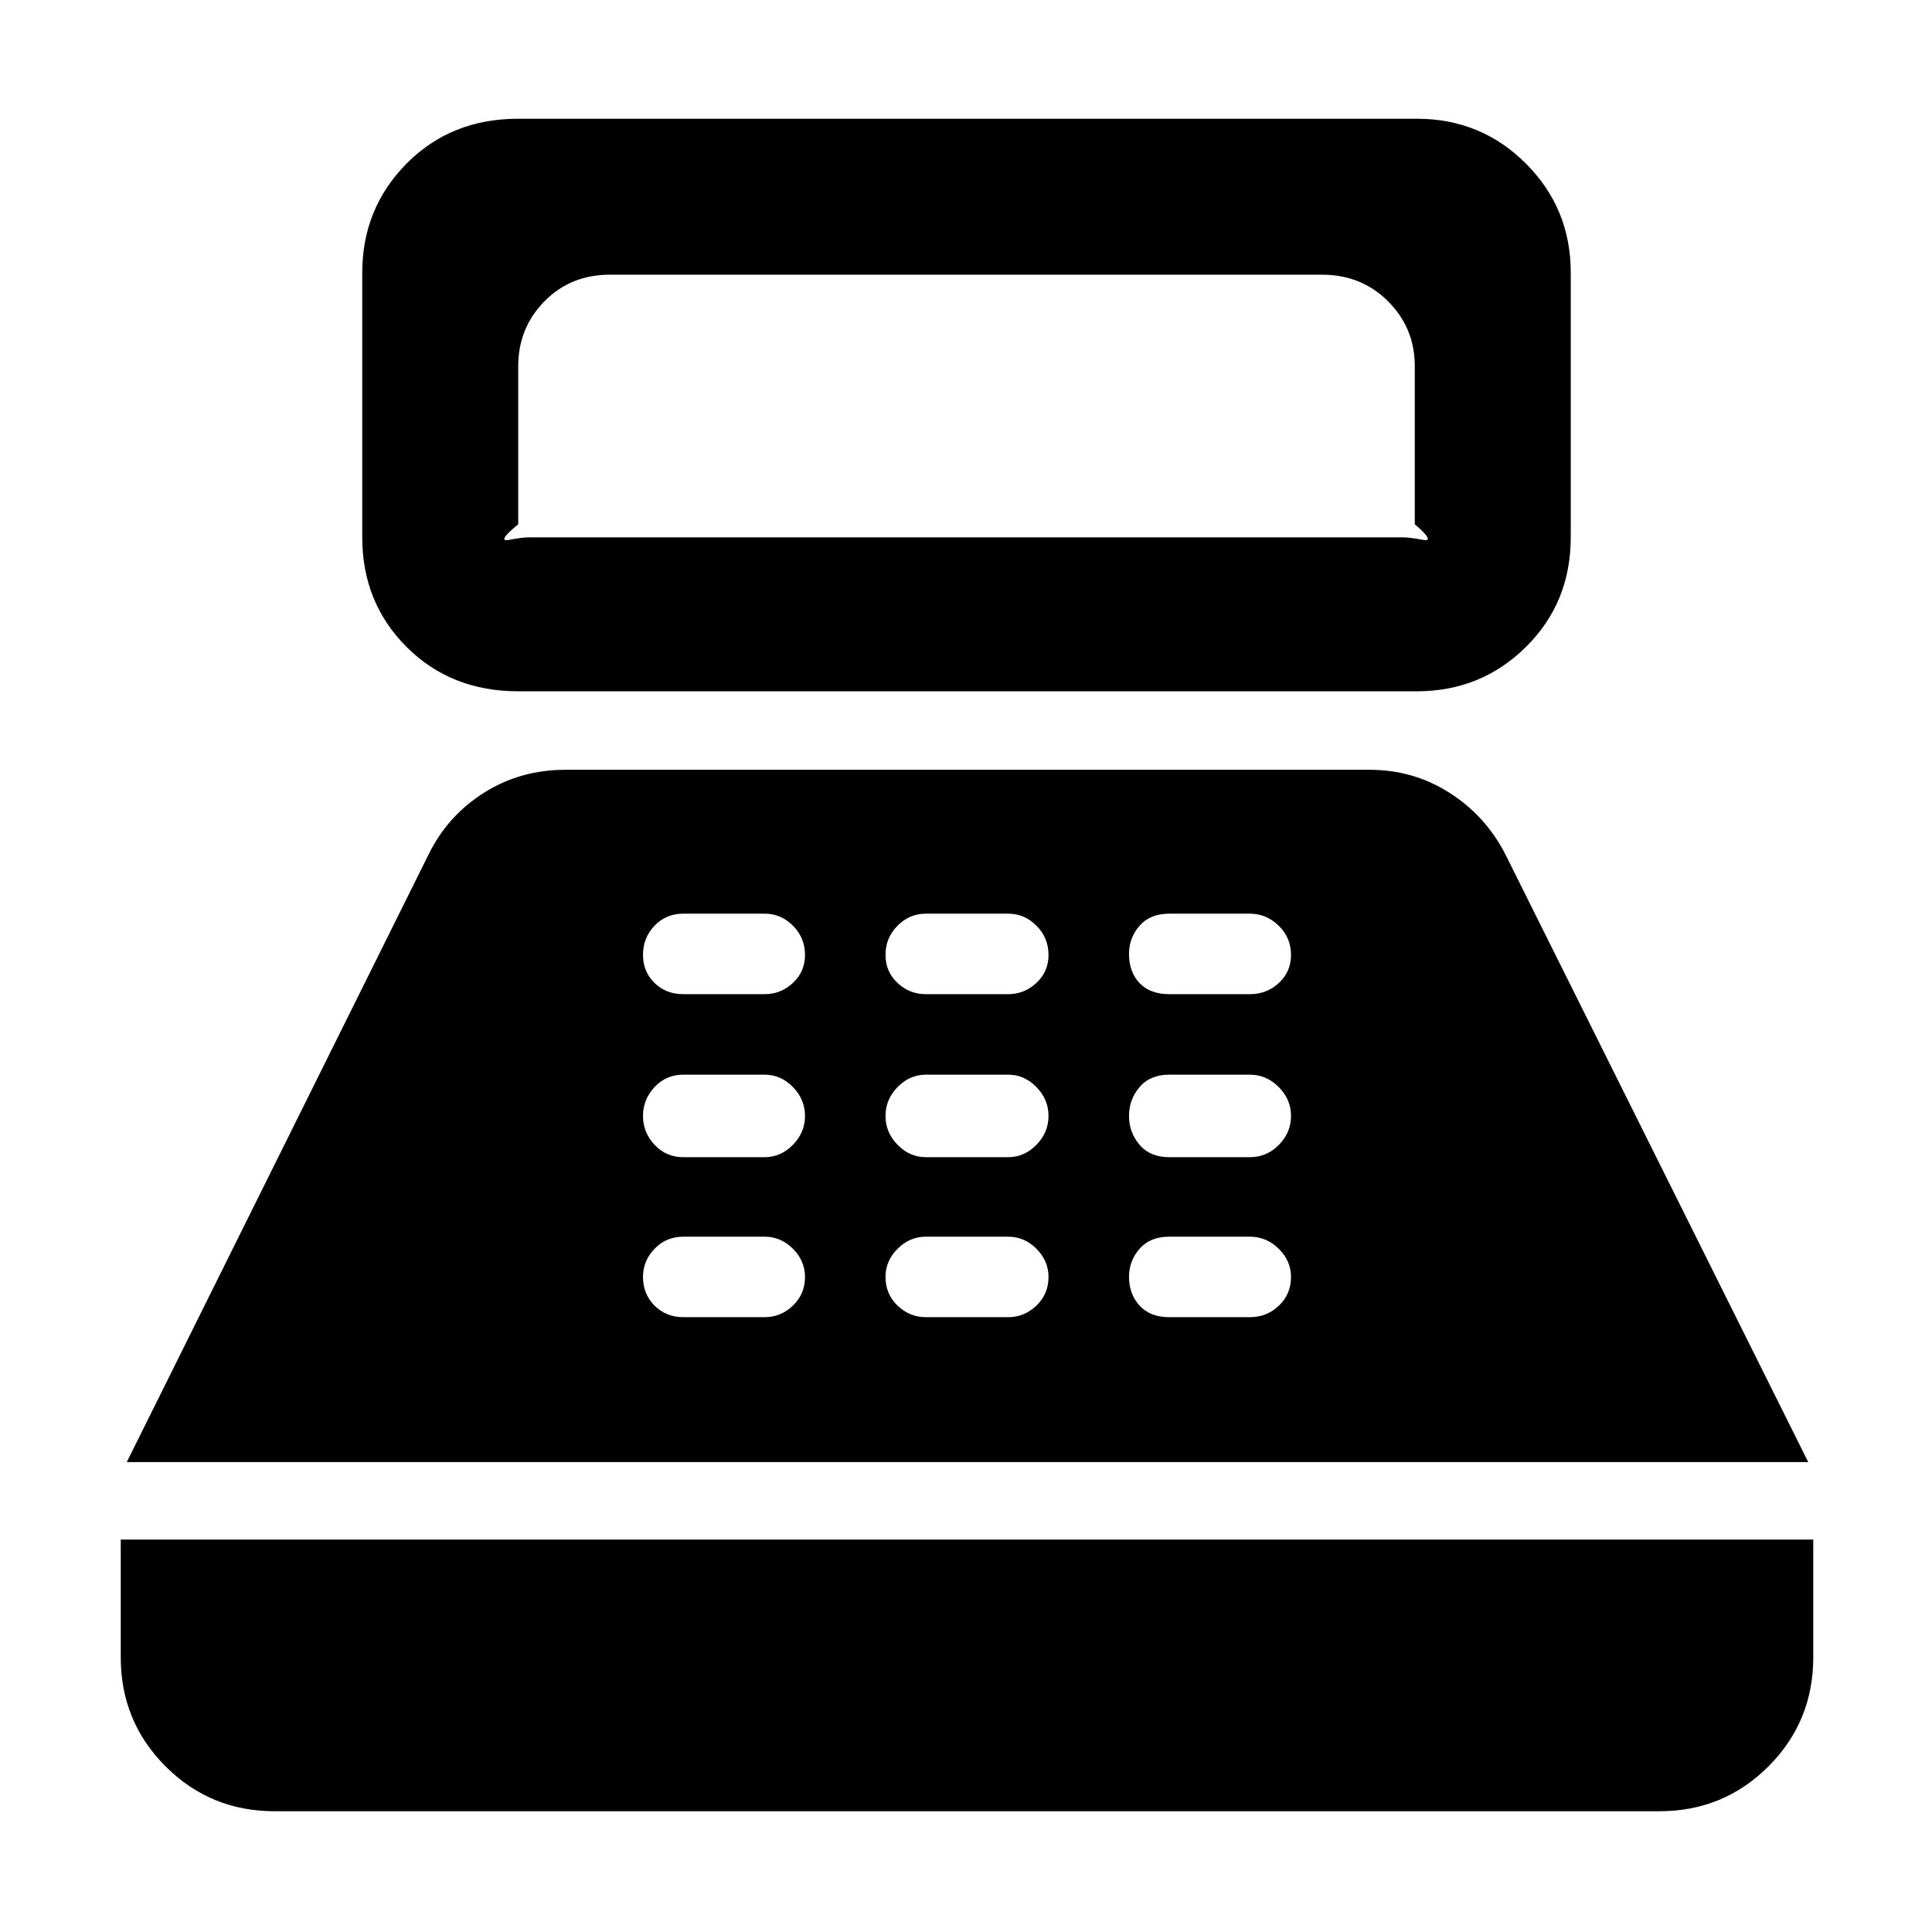 <svg xmlns="http://www.w3.org/2000/svg" height="48" viewBox="0 -960 960 960" width="48"><path d="M257.5-616.5q-33.44 0-55.47-22.03T180-693v-131.5q0-31.94 22.03-54.22Q224.06-901 257.5-901H704q31.94 0 54.22 22.28 22.28 22.28 22.28 54.22V-693q0 32.44-22.28 54.47T704-616.5H257.5ZM263-693h434q3.5 0 10 1.25t-4-7.75V-778q0-19-13.25-32.25T657-823.5H303q-19.5 0-32.5 13.25t-13 32.25v78.5q-11 9-4.5 7.75t10-1.25ZM136.5-60q-31.94 0-54.22-22.28Q60-104.56 60-136.5V-195h841v58.5q0 31.94-22.28 54.22Q856.44-60 824.5-60h-688ZM63-233.5l150-302q9.38-19.13 27.45-30.56Q258.51-577.5 281-577.5h399.5q21.83 0 39.76 11.44 17.92 11.43 27.74 30.56l150.5 302H63Zm276.57-72h40.36q8.07 0 14.07-5.75t6-14.25q0-8-6-14t-14.07-6h-40.36q-8.57 0-14.32 6t-5.75 14q0 8.5 5.75 14.25t14.32 5.75Zm0-79.5h40.36q8.07 0 14.07-6.15t6-14.35q0-8.2-6-14.35T379.93-426h-40.36q-8.57 0-14.32 6.15t-5.75 14.35q0 8.2 5.75 14.35t14.32 6.15Zm-.07-81h40.42q8.08 0 14.08-5.6t6-13.9q0-8.5-5.96-14.5t-14.06-6h-40.46q-8.6 0-14.31 6-5.71 6-5.71 14.5 0 8.3 5.71 13.9 5.7 5.6 14.29 5.6Zm120.57 160.5h40.86q8.07 0 14.07-5.75t6-14.25q0-8-6-14t-14.07-6h-40.86q-8.07 0-14.07 6t-6 14q0 8.5 6 14.25t14.07 5.75Zm0-79.5h40.86q8.07 0 14.07-6.15t6-14.35q0-8.2-6-14.35T500.93-426h-40.86q-8.07 0-14.07 6.15t-6 14.35q0 8.2 6 14.35t14.07 6.15Zm-.07-81h40.92q8.08 0 14.08-5.6t6-13.9q0-8.5-5.96-14.5t-14.06-6h-40.96q-8.1 0-14.06 6-5.96 6-5.96 14.5 0 8.3 5.96 13.9 5.95 5.6 14.04 5.6Zm121 160.5h40q8.5 0 14.5-5.75t6-14.25q0-8-6.1-14t-14.4-6h-40q-9.5 0-14.75 6t-5.25 14q0 8.5 5.25 14.25T581-305.5Zm0-79.5h40q8.5 0 14.5-6.15t6-14.35q0-8.2-6.1-14.35T621-426h-40q-9.5 0-14.75 6.15T561-405.5q0 8.2 5.25 14.35T581-385Zm0-81h40q8.5 0 14.5-5.6t6-13.9q0-8.5-6.1-14.5t-14.4-6h-40q-9.5 0-14.75 6T561-486q0 9 5.25 14.5T581-466Z"/></svg>